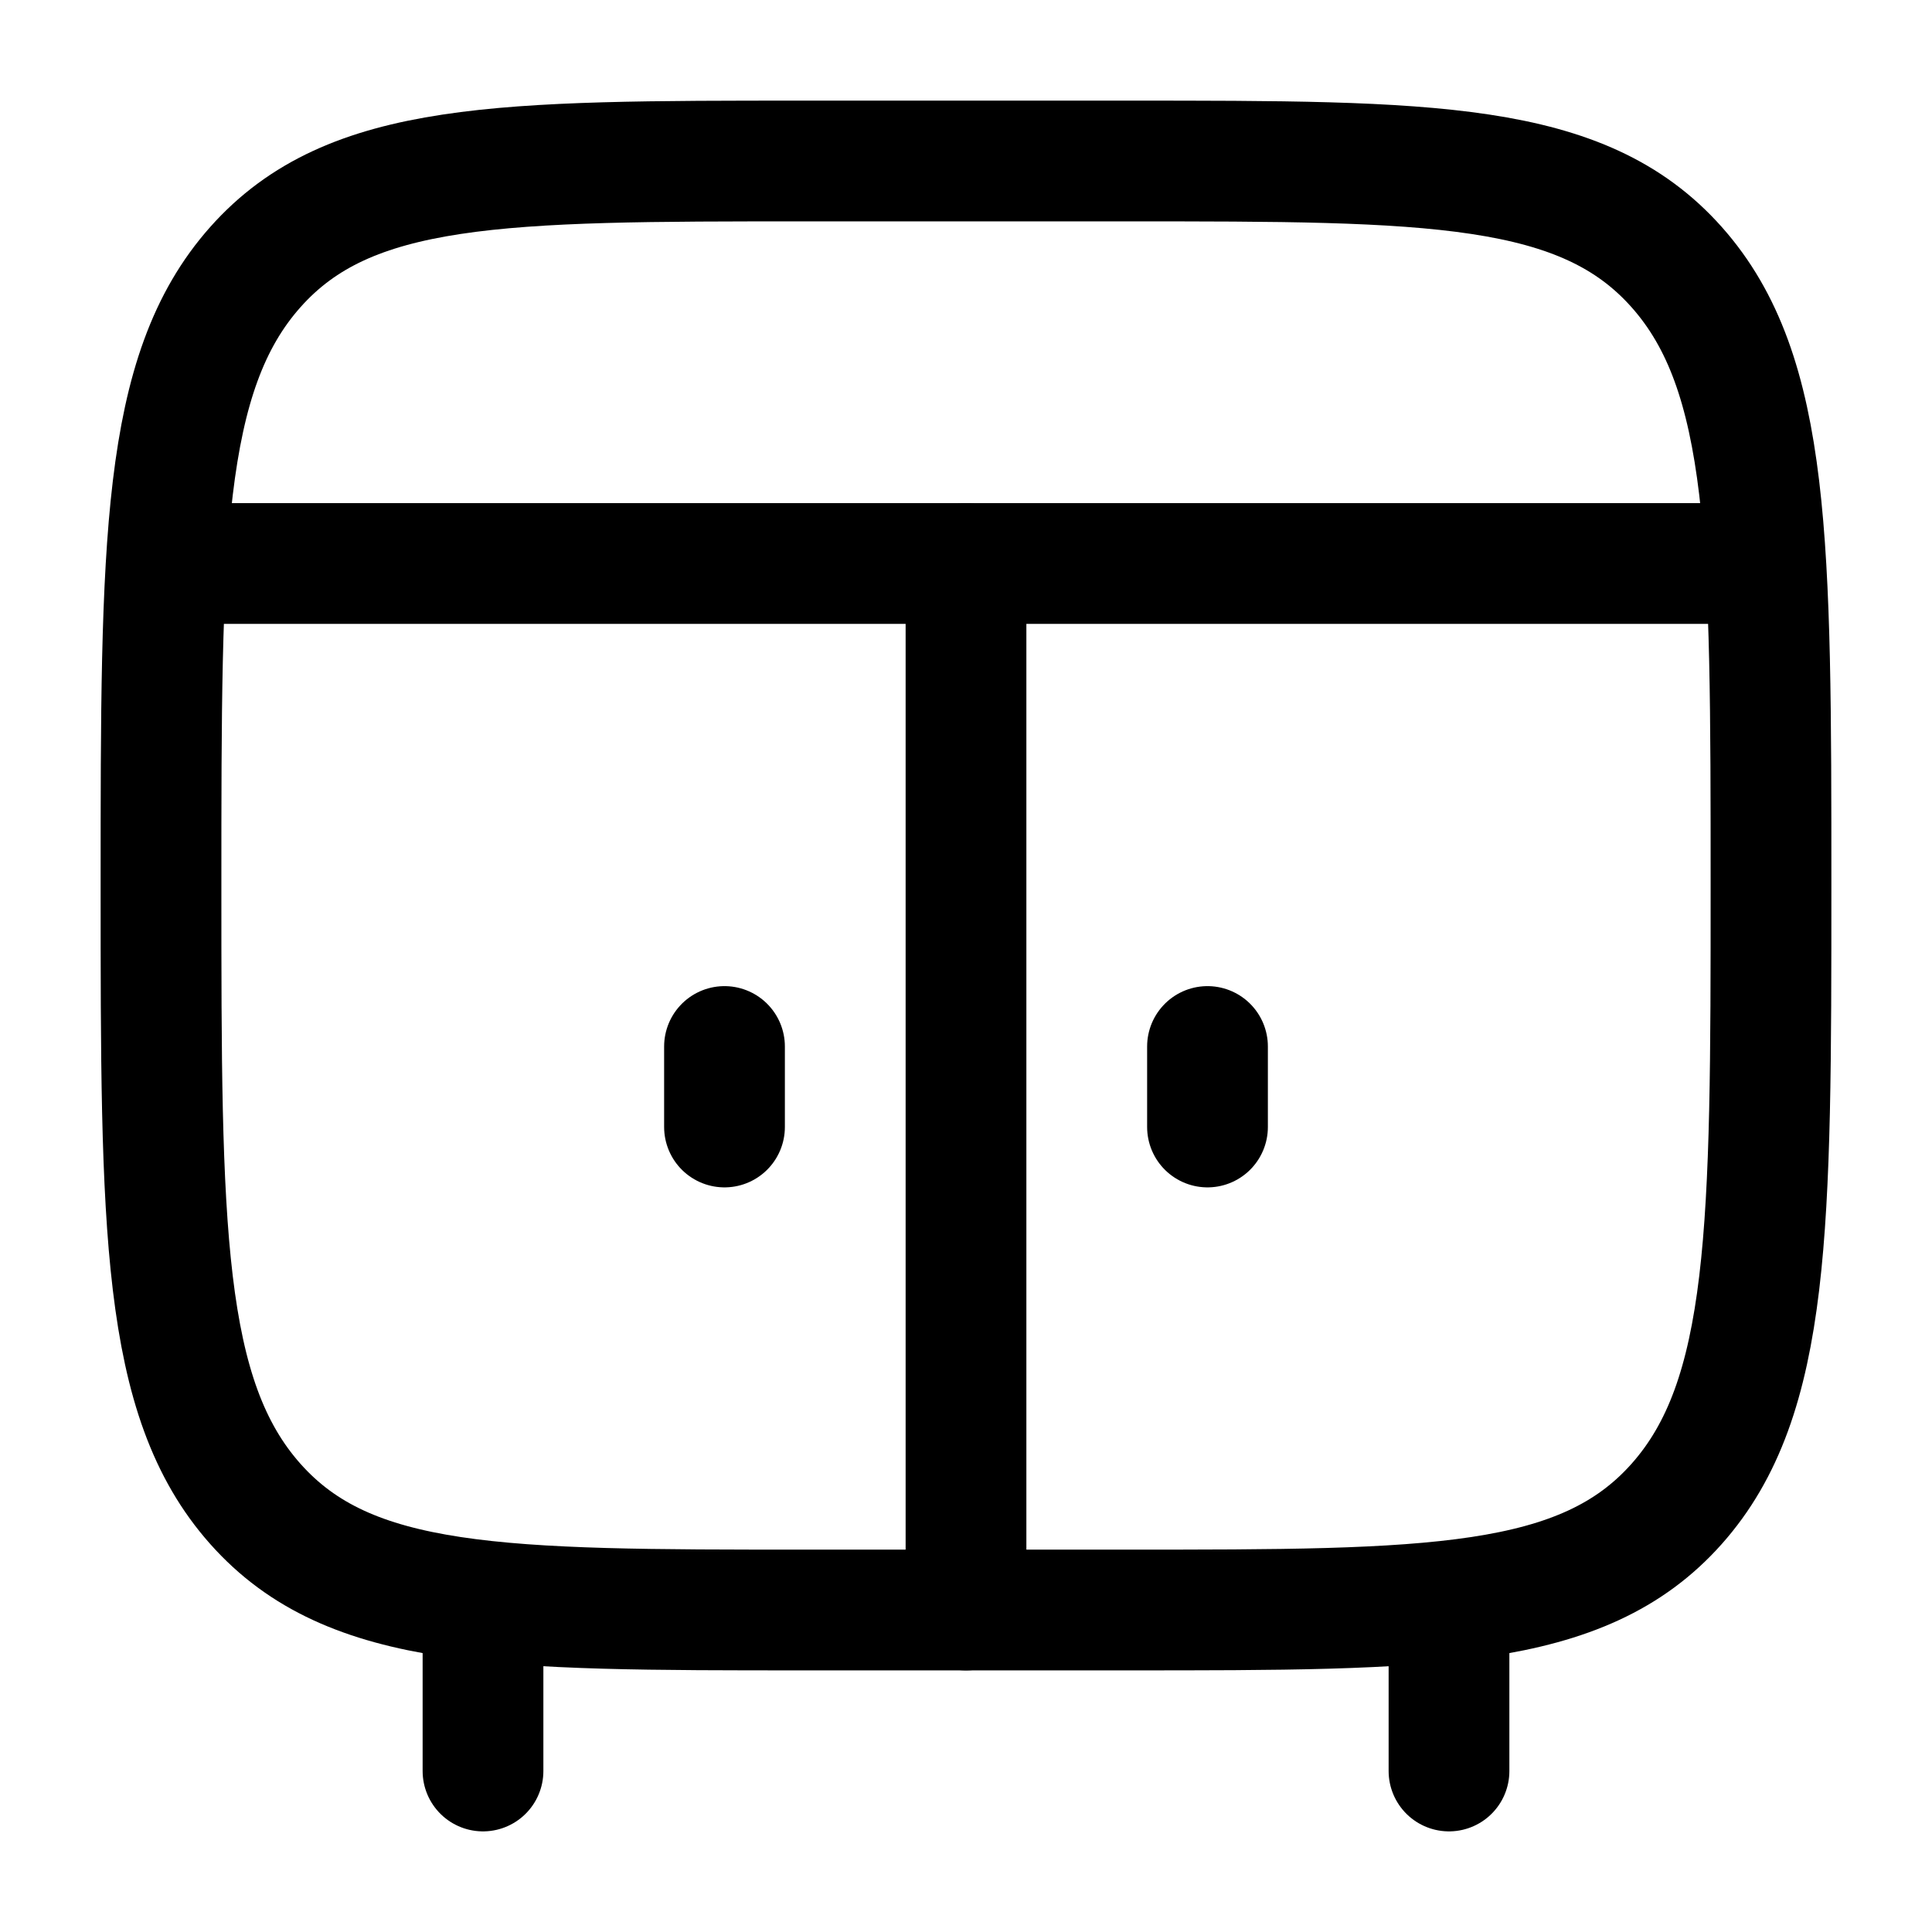 <svg width="24" height="24" viewBox="0 0 24 24" fill="none" xmlns="http://www.w3.org/2000/svg">
    <path class="pr-icon-duotone-secondary" d="M10 20H14C17.771 20 19.657 20 20.828 18.682C22 17.364 22 15.243 22 11C22 9.383 22 8.074 21.935 7H2.065C2 8.074 2 9.383 2 11C2 15.243 2 17.364 3.172 18.682C4.343 20 6.229 20 10 20Z"/>
    <path d="M2 11C2 6.757 2 4.636 3.172 3.318C4.343 2 6.229 2 10 2H14C17.771 2 19.657 2 20.828 3.318C22 4.636 22 6.757 22 11C22 15.243 22 17.364 20.828 18.682C19.657 20 17.771 20 14 20H10C6.229 20 4.343 20 3.172 18.682C2 17.364 2 15.243 2 11Z" stroke="currentColor" stroke-width="1.5" stroke-linecap="round"/>
    <path d="M6 20V22M18 20V22" stroke="currentColor" stroke-width="1.5" stroke-linecap="round"/>
    <path d="M12 7V20" stroke="currentColor" stroke-width="1.5" stroke-linecap="round"/>
    <path d="M9 13V14" stroke="currentColor" stroke-width="1.5" stroke-linecap="round"/>
    <path d="M15 13V14" stroke="currentColor" stroke-width="1.5" stroke-linecap="round"/>
    <path d="M2 7H22" stroke="currentColor" stroke-width="1.5"/>
</svg>
